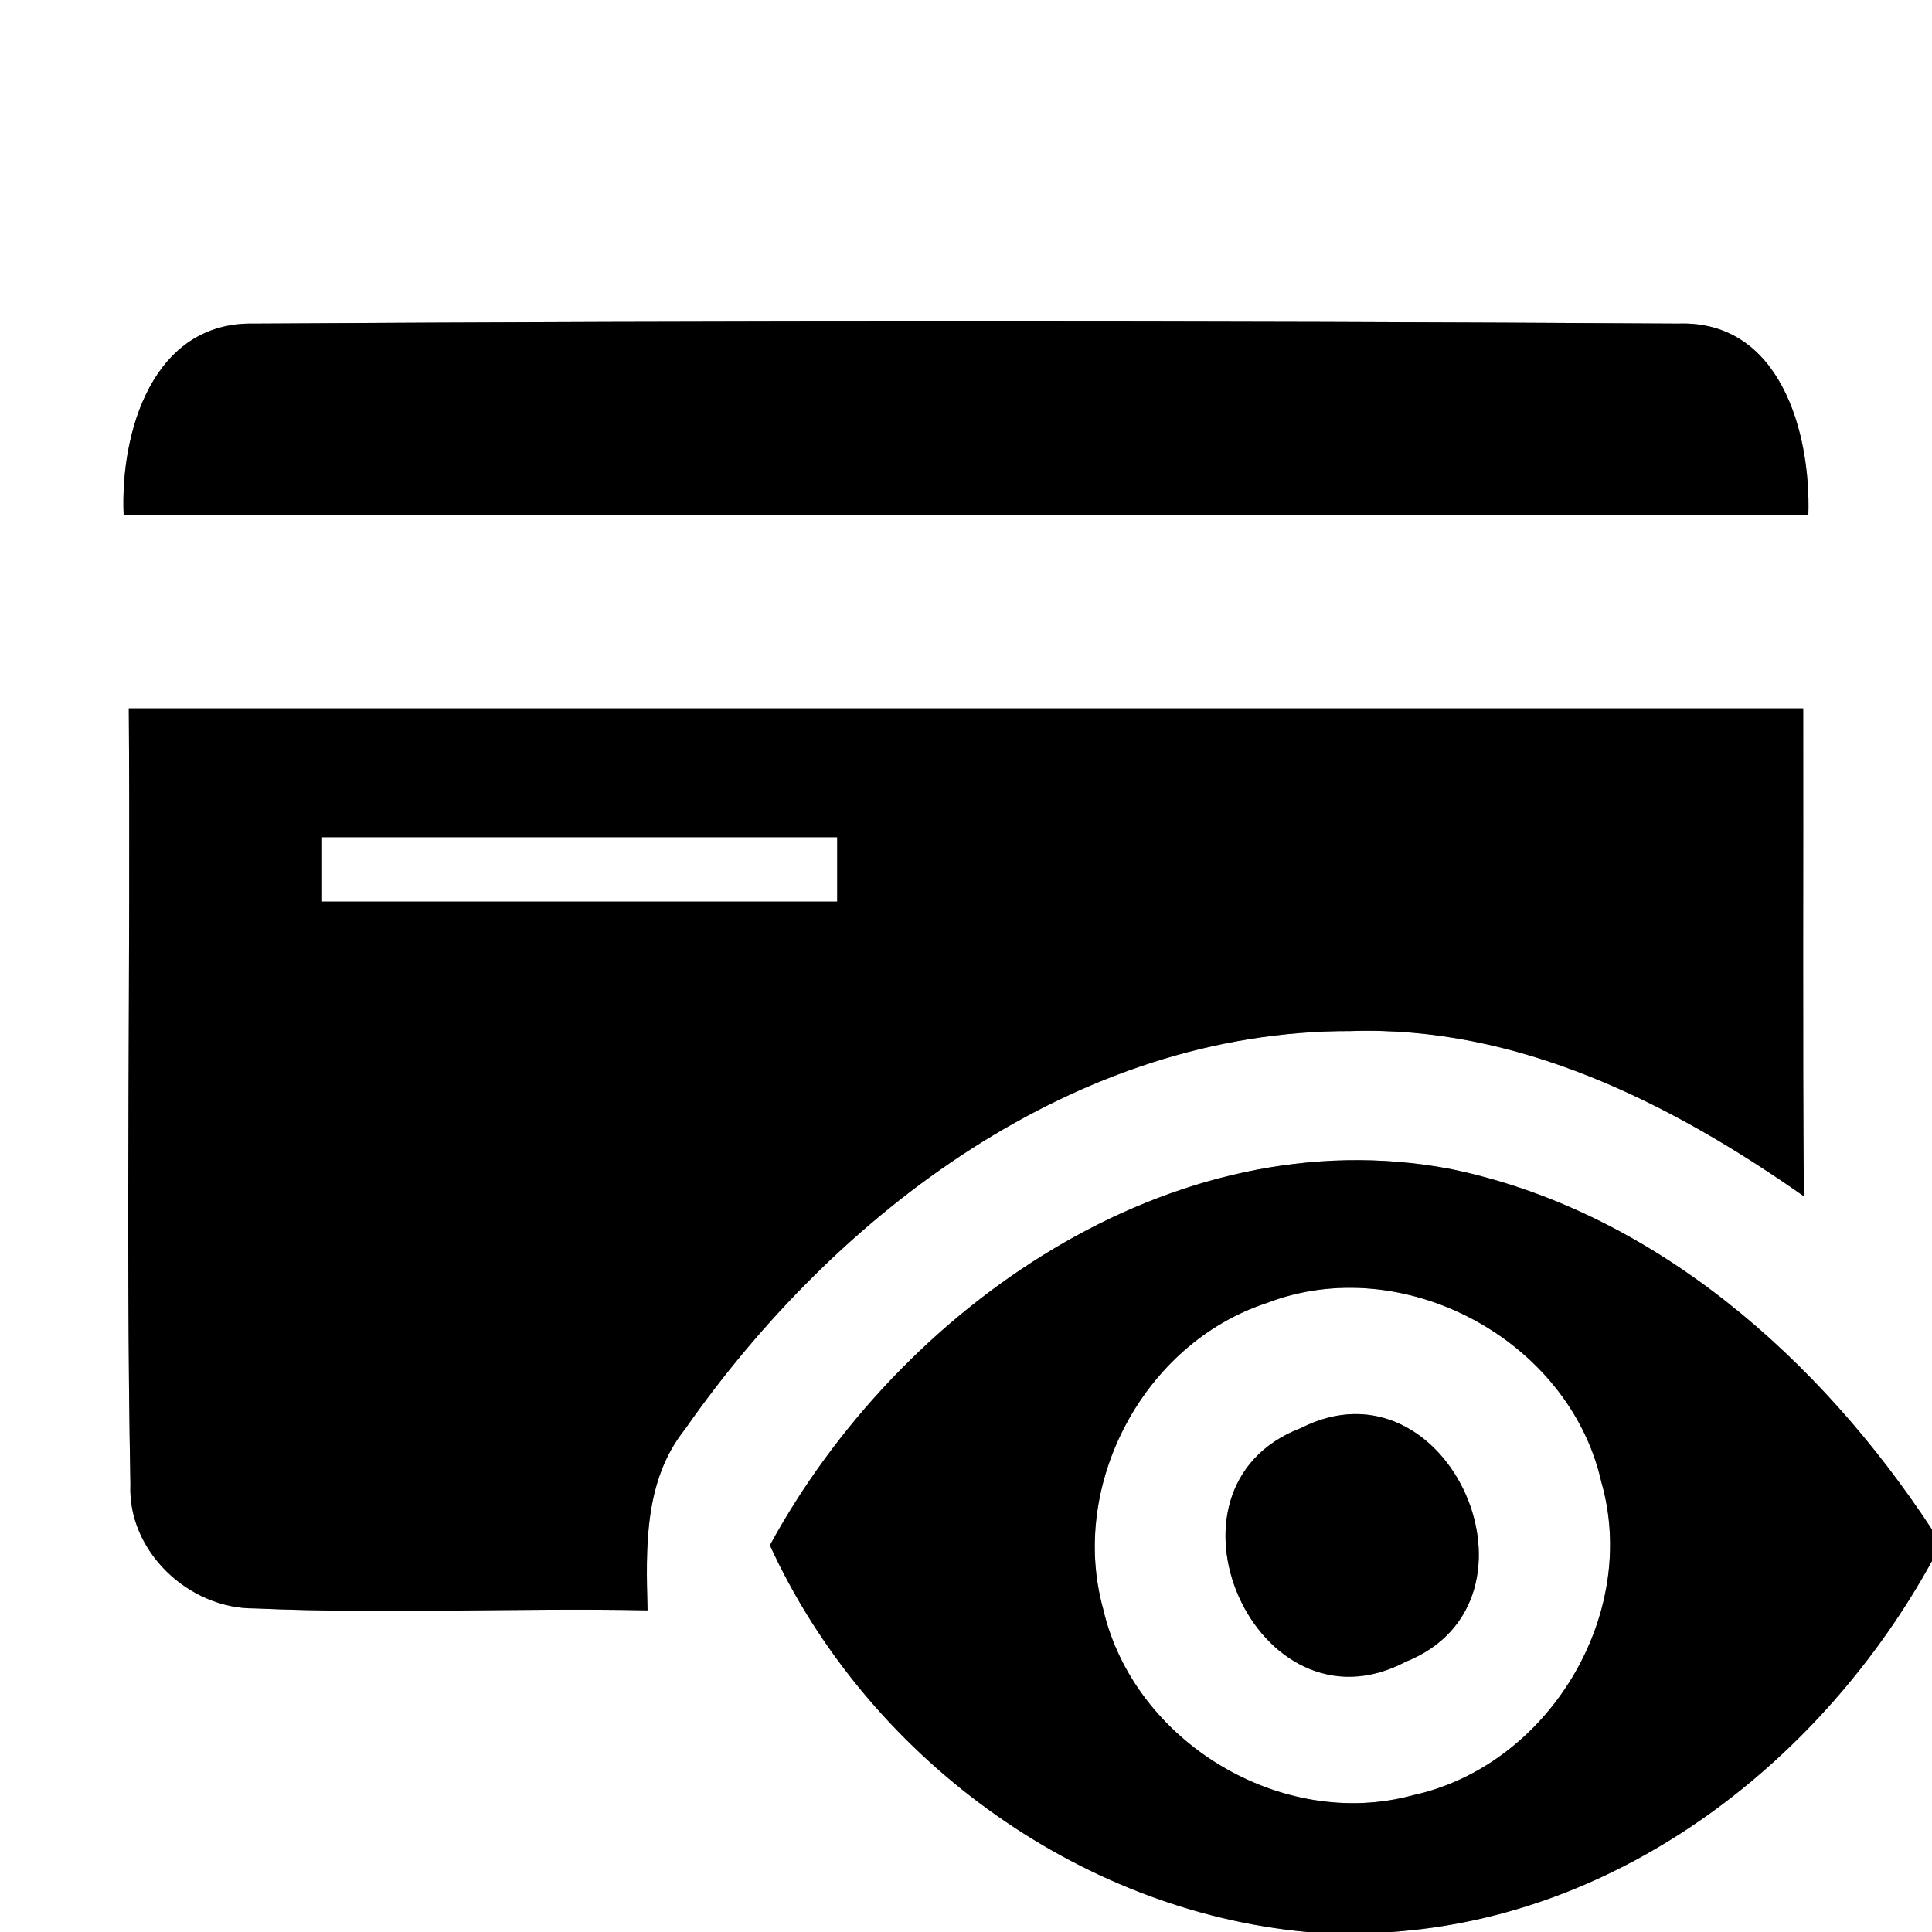 <?xml version="1.0" encoding="UTF-8" ?>
<!DOCTYPE svg PUBLIC "-//W3C//DTD SVG 1.1//EN" "http://www.w3.org/Graphics/SVG/1.1/DTD/svg11.dtd">
<svg width="60pt" height="60pt" viewBox="0 0 60 60" version="1.1" xmlns="http://www.w3.org/2000/svg">
<rect x="0" y="0" width="60" height="60" fill="#808080" stroke="none"/>
<g id="#ffffffff">
<path fill="#ffffff" opacity="1.00" d=" M 0.00 0.00 L 60.00 0.00 L 60.00 47.50 C 56.53 42.21 51.36 37.60 45.03 36.30 C 36.37 34.67 27.90 40.65 23.91 47.99 C 26.89 54.50 33.42 59.34 40.60 60.00 L 0.00 60.00 L 0.00 0.00 M 3.84 15.99 C 21.28 16.00 38.72 16.00 56.16 15.99 C 56.24 13.44 55.29 9.94 52.12 10.05 C 37.38 9.96 22.63 9.96 7.89 10.05 C 4.74 9.98 3.73 13.42 3.84 15.99 M 4.00 22.00 C 4.06 30.03 3.90 38.07 4.05 46.10 C 3.96 48.18 5.87 49.97 7.91 49.95 C 11.97 50.13 16.04 49.93 20.11 50.01 C 20.06 48.08 19.99 45.99 21.27 44.39 C 25.97 37.66 33.42 32.00 41.95 32.02 C 47.12 31.85 51.89 34.25 56.02 37.15 C 55.98 32.10 56.01 27.05 56.00 22.00 C 38.67 22.00 21.33 22.00 4.00 22.00 Z" />
<path fill="#ffffff" opacity="1.00" d=" M 10.00 26.00 C 15.33 26.00 20.67 26.00 26.00 26.00 C 26.00 26.50 26.00 27.50 26.00 28.00 C 20.67 28.00 15.33 28.00 10.00 28.00 C 10.00 27.50 10.00 26.50 10.00 26.00 Z" />
<path fill="#ffffff" opacity="1.00" d=" M 39.33 40.47 C 43.56 38.83 48.73 41.60 49.73 46.02 C 50.92 50.16 48.08 54.83 43.89 55.75 C 39.80 56.87 35.21 54.09 34.26 49.97 C 33.19 46.11 35.52 41.72 39.33 40.47 M 40.40 44.35 C 35.55 46.21 39.03 54.04 43.65 51.61 C 48.37 49.73 44.99 42.02 40.40 44.35 Z" />
<path fill="#ffffff" opacity="1.00" d=" M 43.20 60.00 C 50.41 59.51 56.60 54.66 60.00 48.48 L 60.00 60.00 L 43.20 60.00 Z" />
</g>
<g id="#000000ff">
<path fill="#000000" opacity="1.00" d=" M 3.84 15.99 C 3.73 13.42 4.74 9.98 7.89 10.05 C 22.63 9.96 37.38 9.96 52.12 10.05 C 55.29 9.94 56.24 13.44 56.16 15.99 C 38.72 16.00 21.28 16.00 3.84 15.99 Z" />
<path fill="#000000" opacity="1.00" d=" M 4.00 22.00 C 21.33 22.00 38.67 22.00 56.00 22.00 C 56.01 27.05 55.98 32.10 56.02 37.15 C 51.89 34.25 47.12 31.85 41.95 32.02 C 33.42 32.00 25.97 37.66 21.27 44.39 C 19.99 45.99 20.06 48.08 20.11 50.01 C 16.04 49.93 11.97 50.13 7.91 49.95 C 5.87 49.97 3.96 48.18 4.05 46.10 C 3.90 38.07 4.06 30.03 4.00 22.00 M 10.00 26.00 C 10.00 26.50 10.00 27.50 10.00 28.00 C 15.33 28.00 20.67 28.00 26.00 28.00 C 26.00 27.50 26.00 26.50 26.00 26.00 C 20.67 26.00 15.33 26.00 10.00 26.00 Z" />
<path fill="#000000" opacity="1.00" d=" M 23.91 47.99 C 27.90 40.65 36.37 34.67 45.03 36.30 C 51.36 37.60 56.53 42.21 60.00 47.50 L 60.00 48.48 C 56.60 54.66 50.41 59.51 43.20 60.00 L 40.60 60.00 C 33.42 59.34 26.89 54.50 23.91 47.99 M 39.33 40.47 C 35.52 41.72 33.19 46.11 34.26 49.97 C 35.21 54.09 39.80 56.87 43.89 55.75 C 48.08 54.83 50.92 50.16 49.73 46.02 C 48.73 41.60 43.56 38.83 39.33 40.47 Z" />
<path fill="#000000" opacity="1.00" d=" M 40.40 44.35 C 44.99 42.02 48.37 49.73 43.65 51.61 C 39.03 54.04 35.55 46.21 40.40 44.35 Z" />
</g>
</svg>
